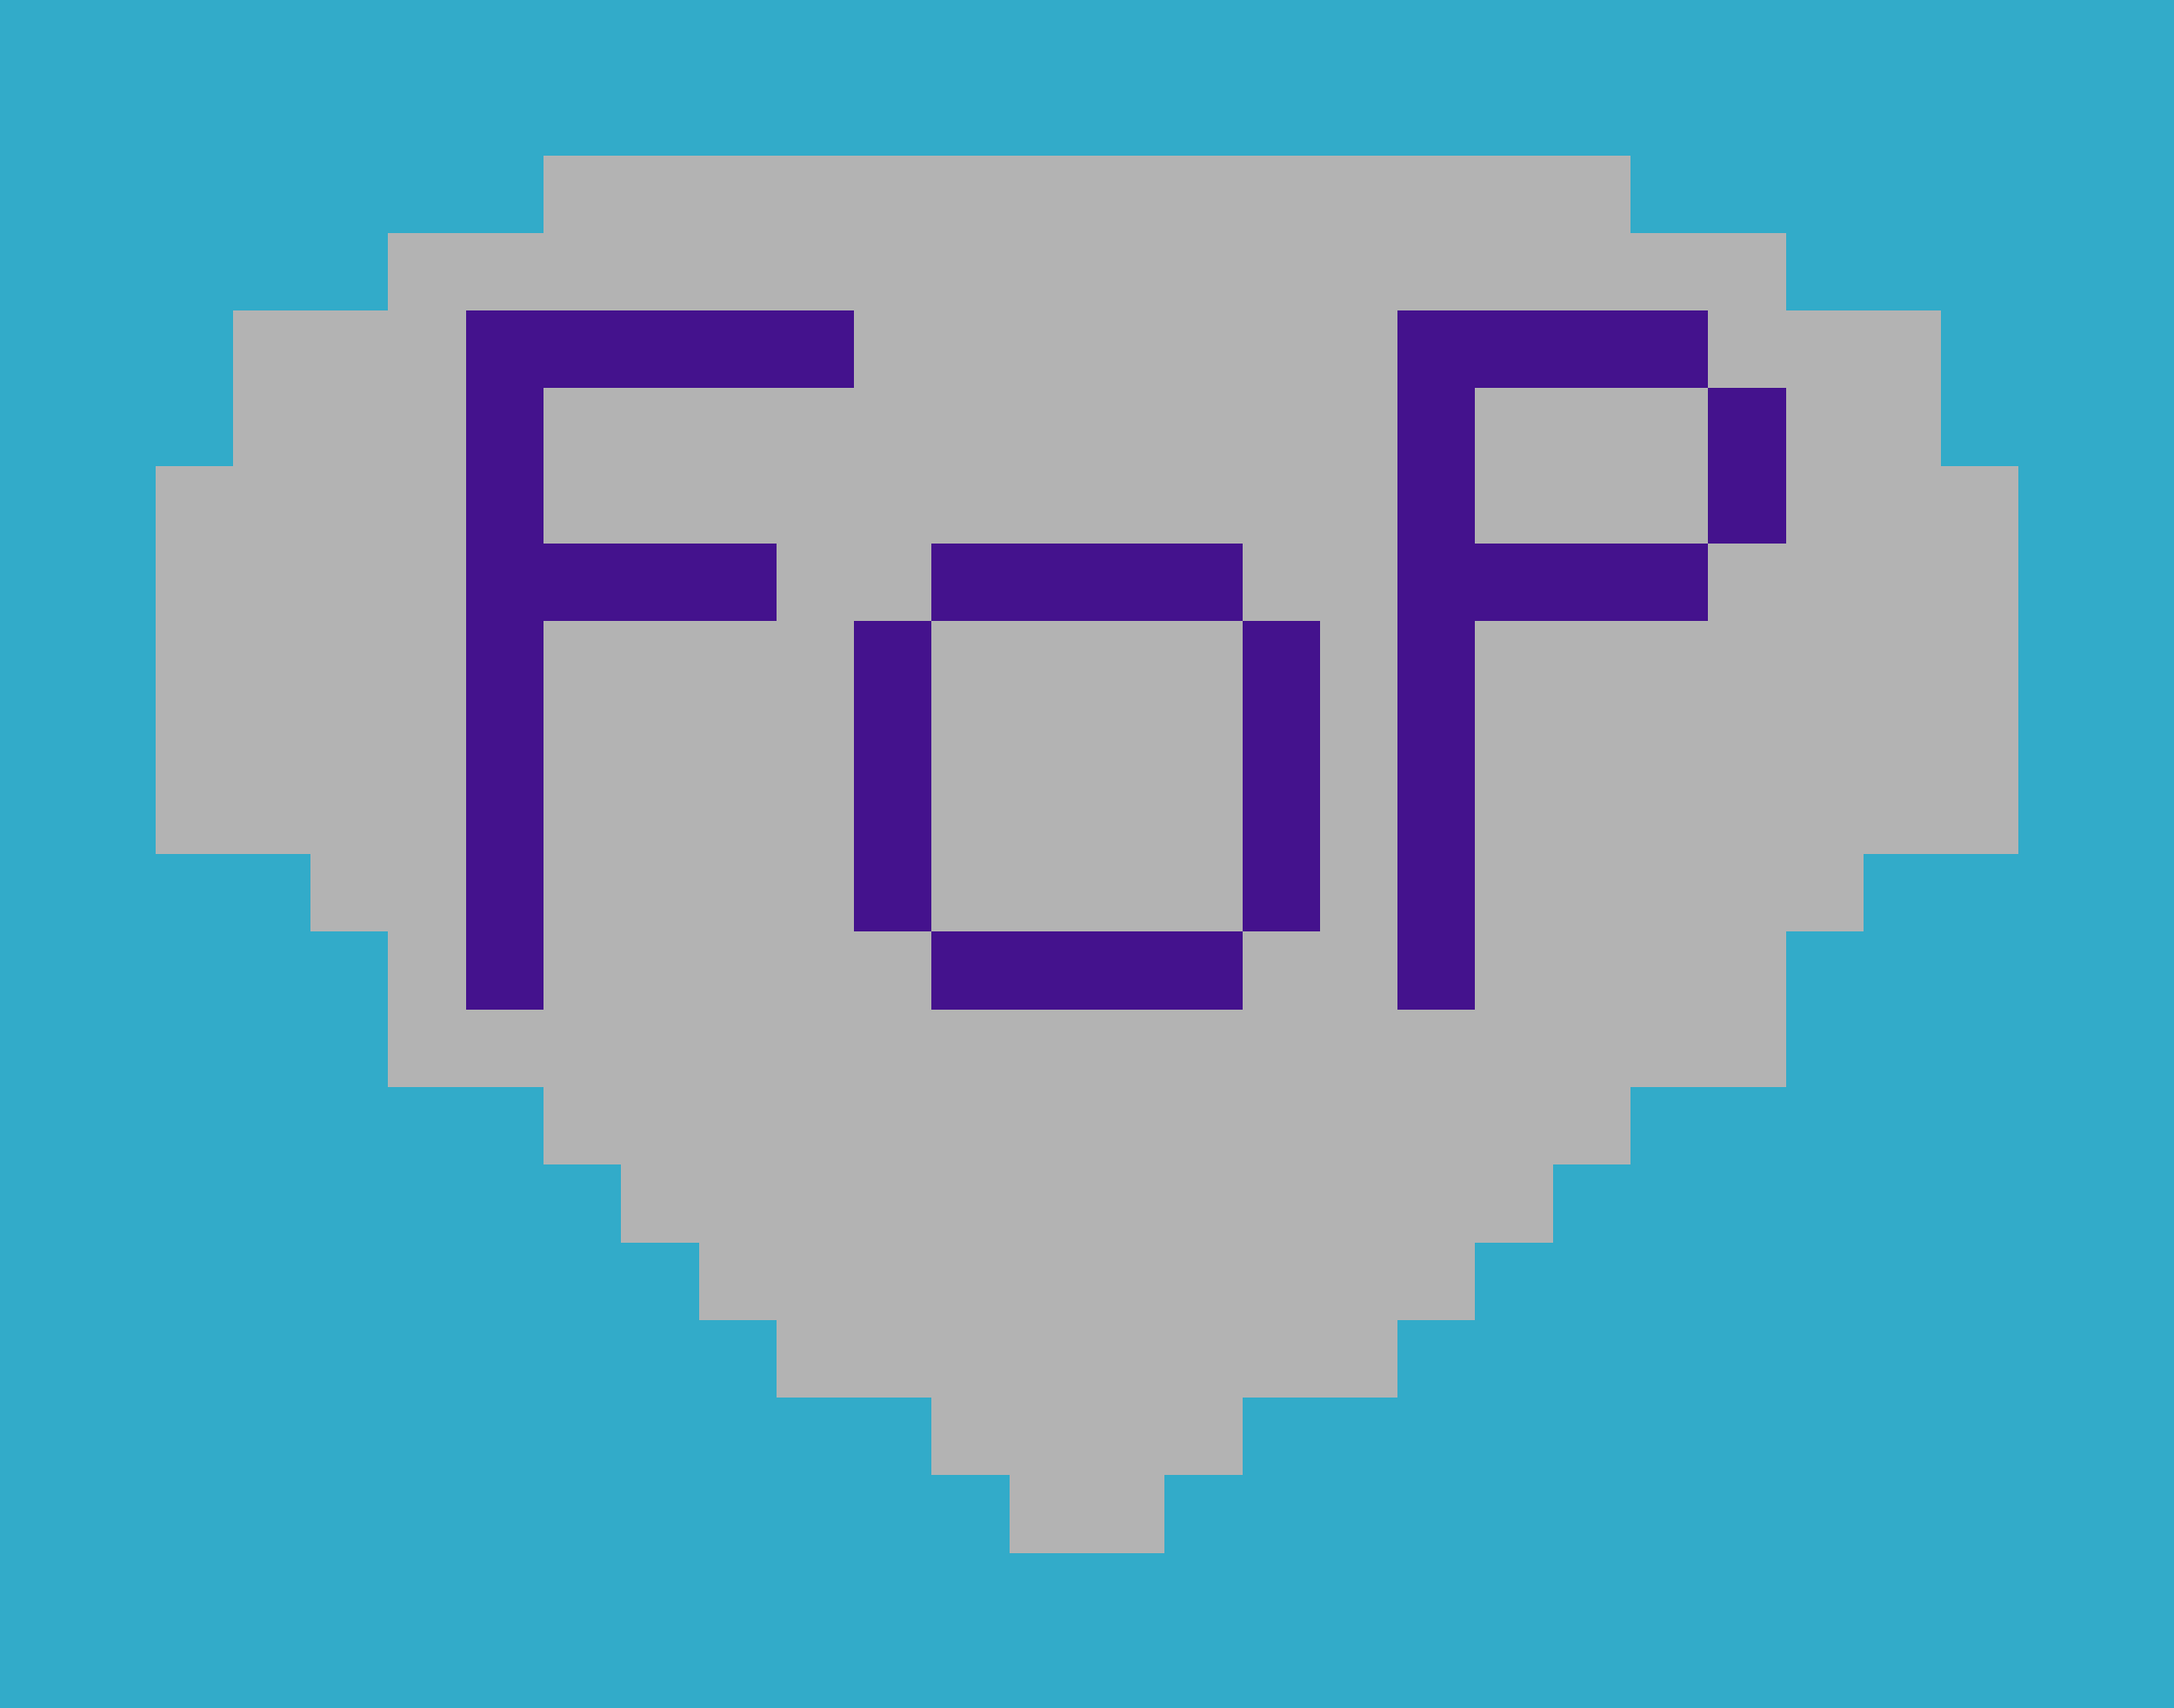 <?xml version="1.0" encoding="UTF-8" standalone="no"?>


<svg
   width="140"
   height="110"
   viewBox="0 0 37.042 29.104"
   version="1.1"
   id="svg5"
   shape-rendering="crispEdges"
   sodipodi:docname="body-FoPshirt-lightblue.svg"
   inkscape:version="1.1.2 (b8e25be833, 2022-02-05)"
   xmlns:inkscape="http://www.inkscape.org/namespaces/inkscape"
   xmlns:sodipodi="http://sodipodi.sourceforge.net/DTD/sodipodi-0.dtd"
   xmlns="http://www.w3.org/2000/svg"
   xmlns:svg="http://www.w3.org/2000/svg">
  <sodipodi:namedview
     id="namedview7"
     pagecolor="#505050"
     bordercolor="#eeeeee"
     borderopacity="1"
     inkscape:pageshadow="0"
     inkscape:pageopacity="0"
     inkscape:pagecheckerboard="0"
     showgrid="false"
     inkscape:zoom="2.01875"
     inkscape:cx="69.845201"
     inkscape:cy="-50.03096"
     inkscape:window-width="1920"
     inkscape:window-height="974"
     inkscape:window-x="-11"
     inkscape:window-y="-11"
     inkscape:window-maximized="1"
     inkscape:current-layer="svg5" />
  <defs
     id="defs2" />
  <path
     id="rect932-4-8"
     style="fill:#32abc9;fill-opacity:1;fill-rule:evenodd;stroke-width:0.265"
     d="M 0,0 V 29.104 H 37.042 V 0 Z" />
  <path
     id="rect15122-7"
     style="fill:#b3b3b3;fill-opacity:1;fill-rule:evenodd;stroke-width:0.229"
     d="M 9.26,2.646 V 3.969 H 6.615 V 5.292 H 3.969 V 7.937 H 2.646 V 14.552 H 5.292 V 15.875 h 1.323 v 2.646 h 2.646 v 1.323 h 1.323 v 1.323 h 1.323 v 1.323 h 1.323 V 23.812 H 15.875 v 1.323 h 1.323 v 1.323 h 2.646 v -1.323 h 1.323 V 23.812 H 23.812 v -1.323 h 1.323 v -1.323 h 1.323 V 19.844 h 1.323 v -1.323 h 2.646 V 15.875 H 31.75 v -1.323 h 2.646 V 7.937 H 33.073 V 5.292 H 30.427 V 3.969 H 27.781 V 2.646 Z" />
  <path
     id="rect15382"
     style="fill:#44128d;fill-opacity:1;fill-rule:evenodd;stroke-width:0.265"
     d="M 7.937,5.292 V 17.198 H 9.26 V 10.583 H 13.229 V 9.26 H 9.26 V 6.615 H 14.552 V 5.292 H 9.26 Z m 15.875,0 V 6.615 17.198 h 1.323 v -6.615 h 3.969 V 9.26 h -3.969 V 6.615 h 3.969 V 5.292 Z m 5.292,1.323 v 2.646 h 1.323 V 6.615 Z M 15.875,9.26 v 1.323 h 5.292 V 9.26 Z m 5.292,1.323 V 15.875 h 1.323 v -5.292 z m 0,5.292 H 15.875 v 1.323 h 5.292 z m -5.292,0 V 10.583 H 14.552 V 15.875 Z" />
</svg>
